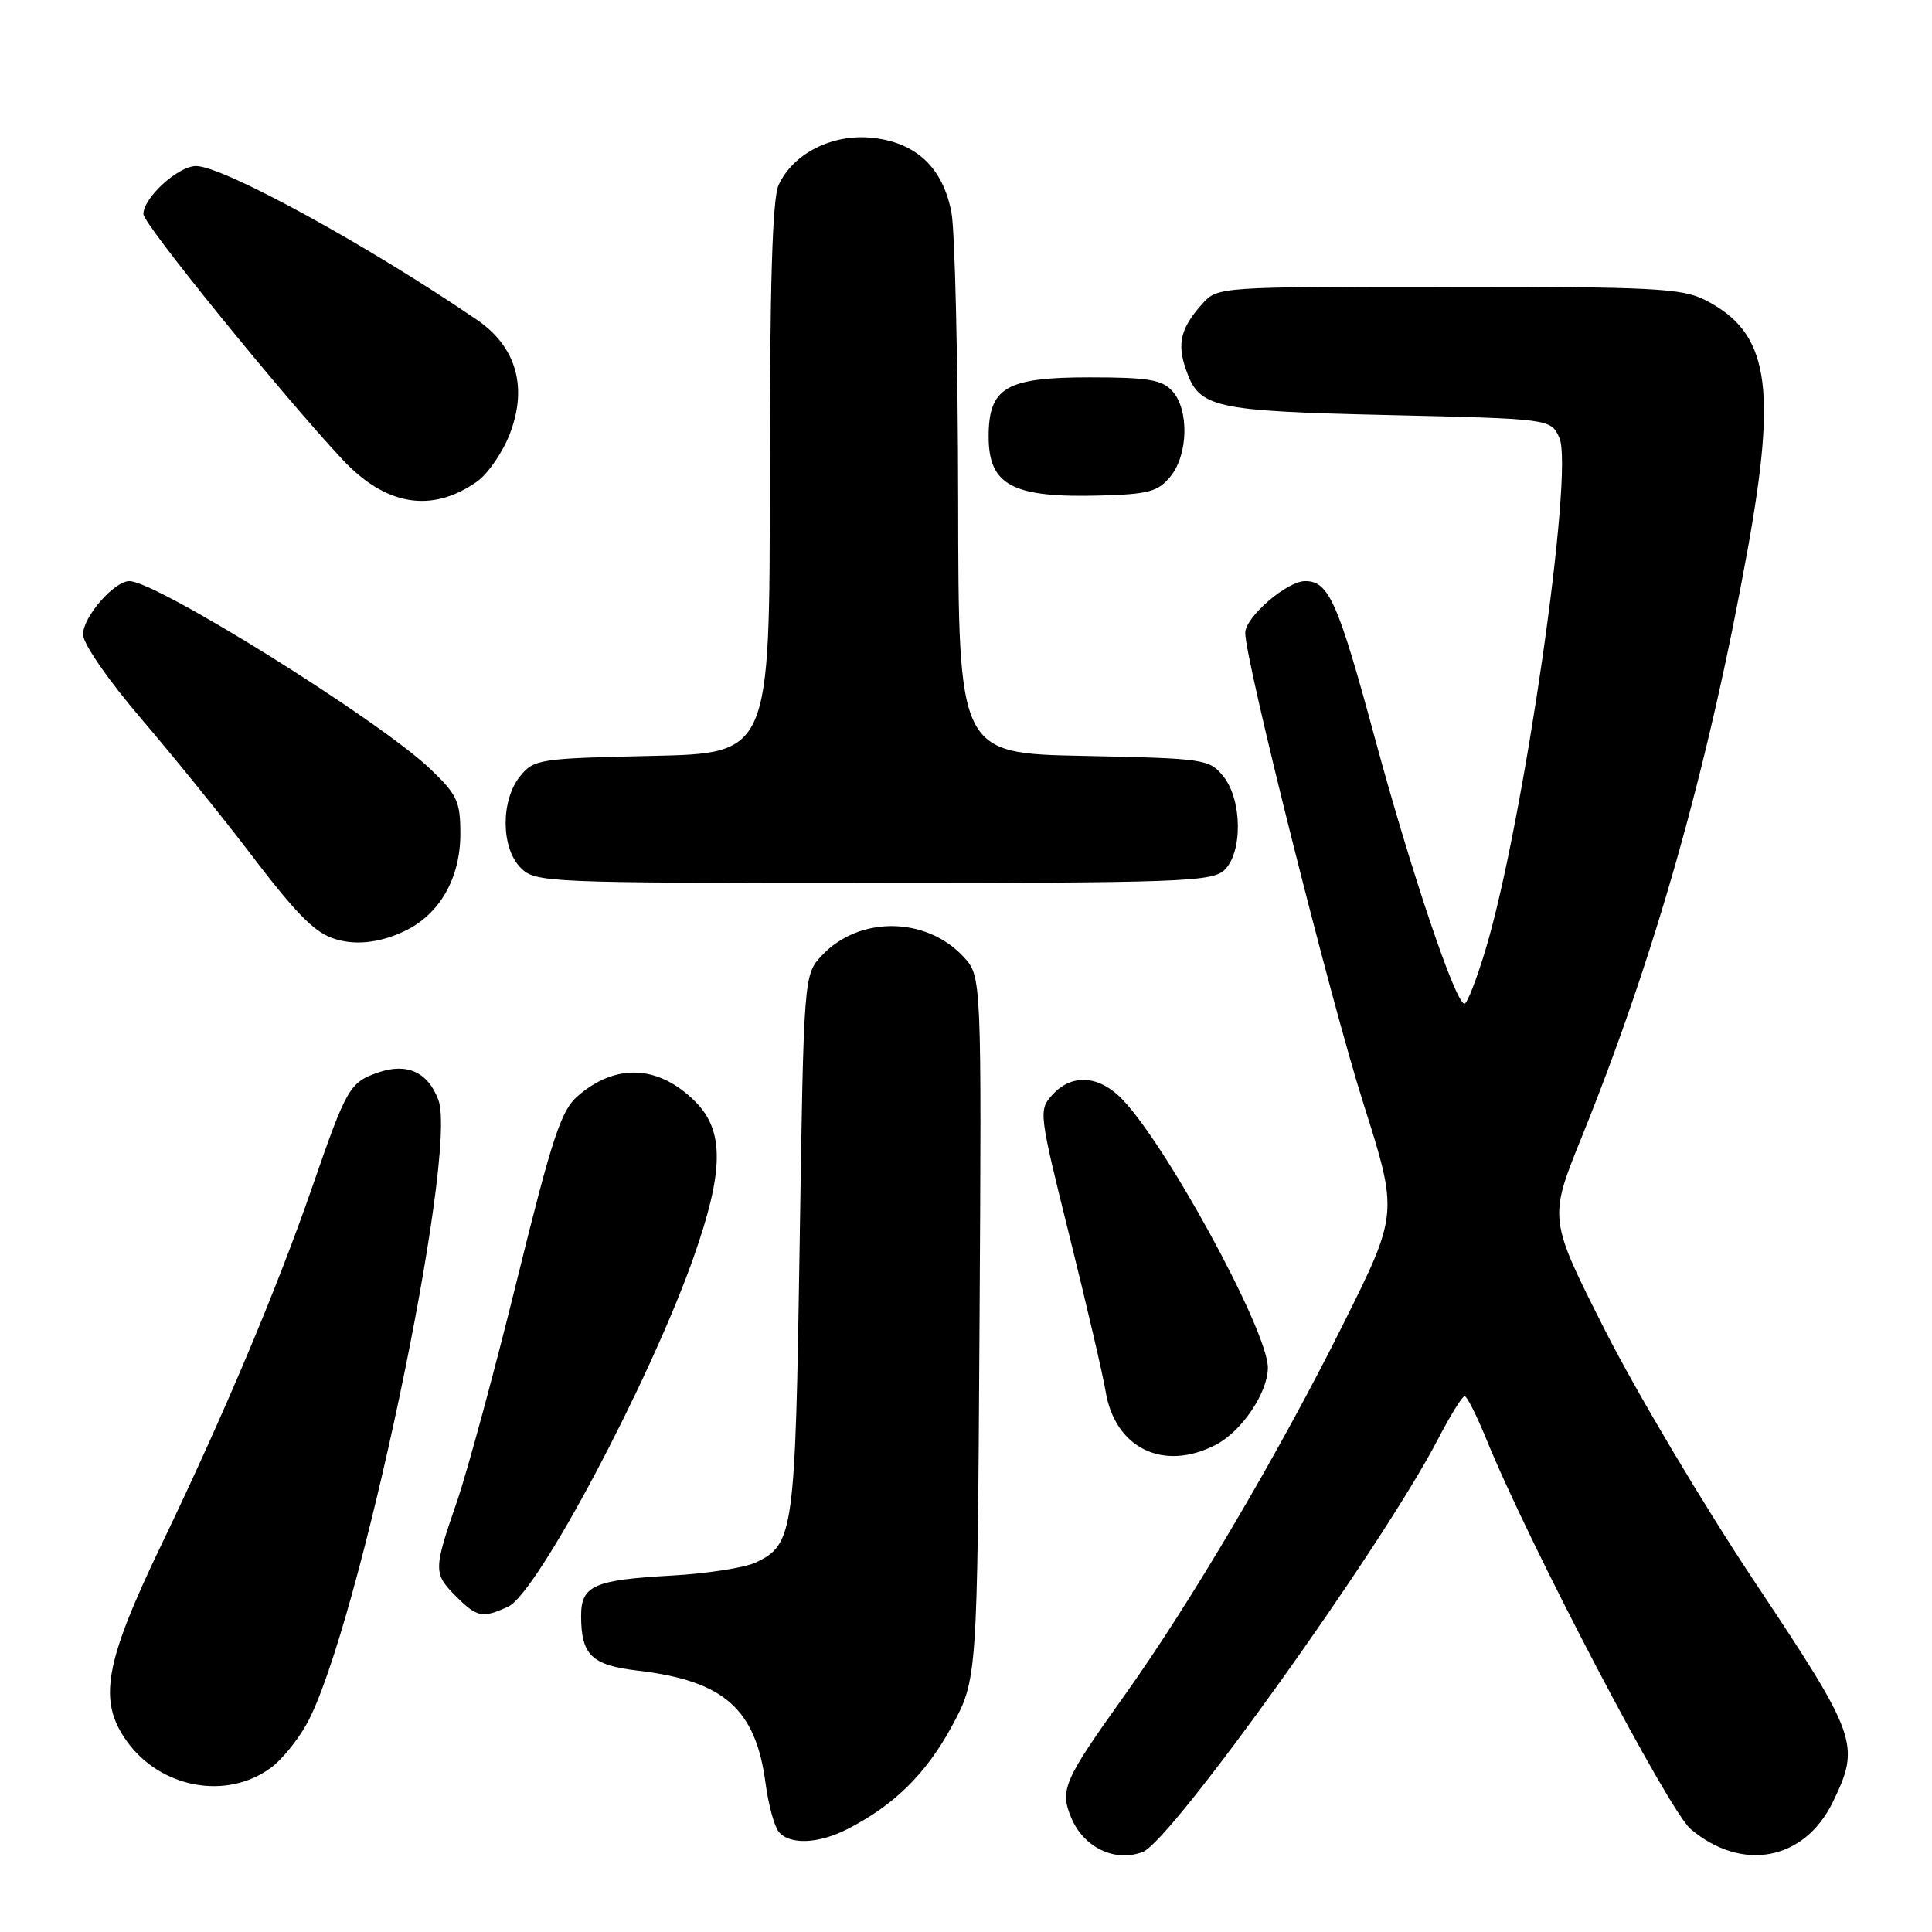 <?xml version="1.0" encoding="UTF-8" standalone="no"?>
<!DOCTYPE svg PUBLIC "-//W3C//DTD SVG 1.1//EN" "http://www.w3.org/Graphics/SVG/1.1/DTD/svg11.dtd" >
<svg xmlns="http://www.w3.org/2000/svg" xmlns:xlink="http://www.w3.org/1999/xlink" version="1.1" viewBox="0 0 256 256">
 <g >
 <path fill="currentColor"
d=" M 151.43 245.39 C 155.23 243.93 183.18 204.86 190.51 190.75 C 192.16 187.59 193.75 185.00 194.07 185.00 C 194.38 185.00 195.68 187.59 196.97 190.75 C 202.59 204.58 221.11 239.92 224.03 242.37 C 230.85 248.11 239.12 246.52 242.87 238.76 C 246.54 231.19 246.15 230.09 232.59 209.73 C 225.76 199.48 216.81 184.44 212.69 176.30 C 205.20 161.50 205.20 161.50 209.56 150.73 C 219.28 126.71 226.34 101.77 231.54 73.00 C 235.52 51.00 234.35 44.04 225.93 39.75 C 222.89 38.20 219.06 38.00 191.92 38.00 C 161.48 38.00 161.34 38.01 159.32 40.25 C 156.45 43.45 155.93 45.51 157.15 48.99 C 158.92 54.06 160.67 54.46 183.99 55.00 C 205.48 55.50 205.48 55.50 206.62 58.00 C 208.61 62.36 201.88 109.10 196.85 125.81 C 195.66 129.77 194.40 133.00 194.05 133.00 C 192.87 133.00 187.00 115.60 182.19 97.85 C 177.29 79.75 176.07 77.00 172.95 77.00 C 170.53 77.00 165.00 81.76 165.00 83.86 C 165.00 87.50 176.26 132.34 180.64 146.16 C 185.29 160.81 185.29 160.81 177.94 175.54 C 169.51 192.46 157.69 212.51 148.89 224.81 C 140.98 235.88 140.41 237.17 141.93 240.83 C 143.58 244.81 147.74 246.81 151.43 245.39 Z  M 112.30 242.36 C 118.46 239.21 122.70 235.04 126.09 228.80 C 129.50 222.50 129.50 222.50 129.79 175.94 C 130.07 129.37 130.07 129.37 127.66 126.77 C 122.72 121.44 113.84 121.35 108.93 126.58 C 106.50 129.16 106.50 129.16 105.96 164.83 C 105.38 203.15 105.18 204.64 100.14 207.04 C 98.69 207.73 93.67 208.51 89.00 208.77 C 78.70 209.34 77.00 210.10 77.00 214.10 C 77.00 219.31 78.39 220.65 84.53 221.37 C 95.94 222.72 100.13 226.42 101.44 236.29 C 101.82 239.13 102.60 242.02 103.19 242.73 C 104.64 244.48 108.47 244.32 112.30 242.36 Z  M 35.91 234.23 C 37.34 233.18 39.47 230.56 40.65 228.41 C 47.45 216.08 60.78 152.81 58.08 145.72 C 56.68 142.03 53.91 140.79 50.08 142.12 C 46.33 143.43 45.92 144.14 41.39 157.24 C 36.70 170.79 29.71 187.37 21.46 204.53 C 13.84 220.37 12.96 225.32 16.78 230.69 C 21.24 236.95 30.03 238.58 35.91 234.23 Z  M 67.33 212.89 C 71.17 211.15 86.12 182.99 91.88 166.67 C 95.93 155.20 96.00 149.84 92.13 145.97 C 87.26 141.10 81.59 140.84 76.52 145.26 C 74.34 147.16 73.14 150.82 68.53 169.50 C 65.55 181.60 61.96 194.84 60.56 198.93 C 57.41 208.06 57.41 208.50 60.45 211.55 C 63.23 214.32 63.92 214.45 67.33 212.89 Z  M 161.09 191.45 C 164.53 189.67 167.99 184.55 168.00 181.23 C 168.00 176.23 153.94 150.56 148.29 145.25 C 145.30 142.44 141.88 142.37 139.44 145.07 C 137.61 147.09 137.65 147.45 141.72 163.82 C 144.00 172.99 146.15 182.24 146.50 184.36 C 147.74 191.91 154.17 195.03 161.09 191.45 Z  M 53.58 123.39 C 58.25 121.18 61.00 116.38 61.00 110.48 C 61.00 106.19 60.58 105.29 56.97 101.85 C 50.15 95.37 20.72 77.00 17.14 77.00 C 15.13 77.00 11.00 81.74 11.00 84.06 C 11.00 85.29 14.32 90.10 18.81 95.35 C 23.10 100.38 29.35 108.10 32.70 112.50 C 39.02 120.82 41.46 123.36 44.00 124.29 C 46.80 125.32 50.19 125.00 53.58 123.39 Z  M 162.17 115.35 C 164.68 113.08 164.63 106.00 162.09 102.86 C 160.24 100.58 159.62 100.49 143.59 100.16 C 127.00 99.83 127.00 99.83 126.96 66.16 C 126.93 47.65 126.53 30.54 126.07 28.14 C 124.93 22.23 121.44 18.92 115.68 18.27 C 110.36 17.67 105.10 20.30 103.17 24.52 C 102.34 26.34 102.00 37.79 102.00 63.46 C 102.00 99.82 102.00 99.82 86.41 100.16 C 71.43 100.49 70.75 100.59 68.91 102.86 C 66.33 106.05 66.37 112.37 69.00 115.00 C 70.94 116.94 72.33 117.00 115.67 117.00 C 155.84 117.00 160.53 116.83 162.17 115.35 Z  M 63.17 63.84 C 64.64 62.81 66.62 59.94 67.57 57.45 C 69.94 51.26 68.39 45.93 63.20 42.38 C 48.71 32.48 29.56 22.00 25.98 22.00 C 23.60 22.00 19.00 26.20 19.00 28.37 C 19.00 29.68 37.27 52.20 45.36 60.87 C 51.09 67.01 57.17 68.03 63.17 63.84 Z  M 155.11 63.11 C 157.45 60.22 157.57 54.29 155.35 51.83 C 153.97 50.31 152.13 50.00 144.35 50.00 C 133.30 50.00 131.00 51.35 131.00 57.85 C 131.00 64.32 134.16 65.99 145.86 65.66 C 152.23 65.48 153.47 65.14 155.11 63.11 Z "/>
</g>
</svg>